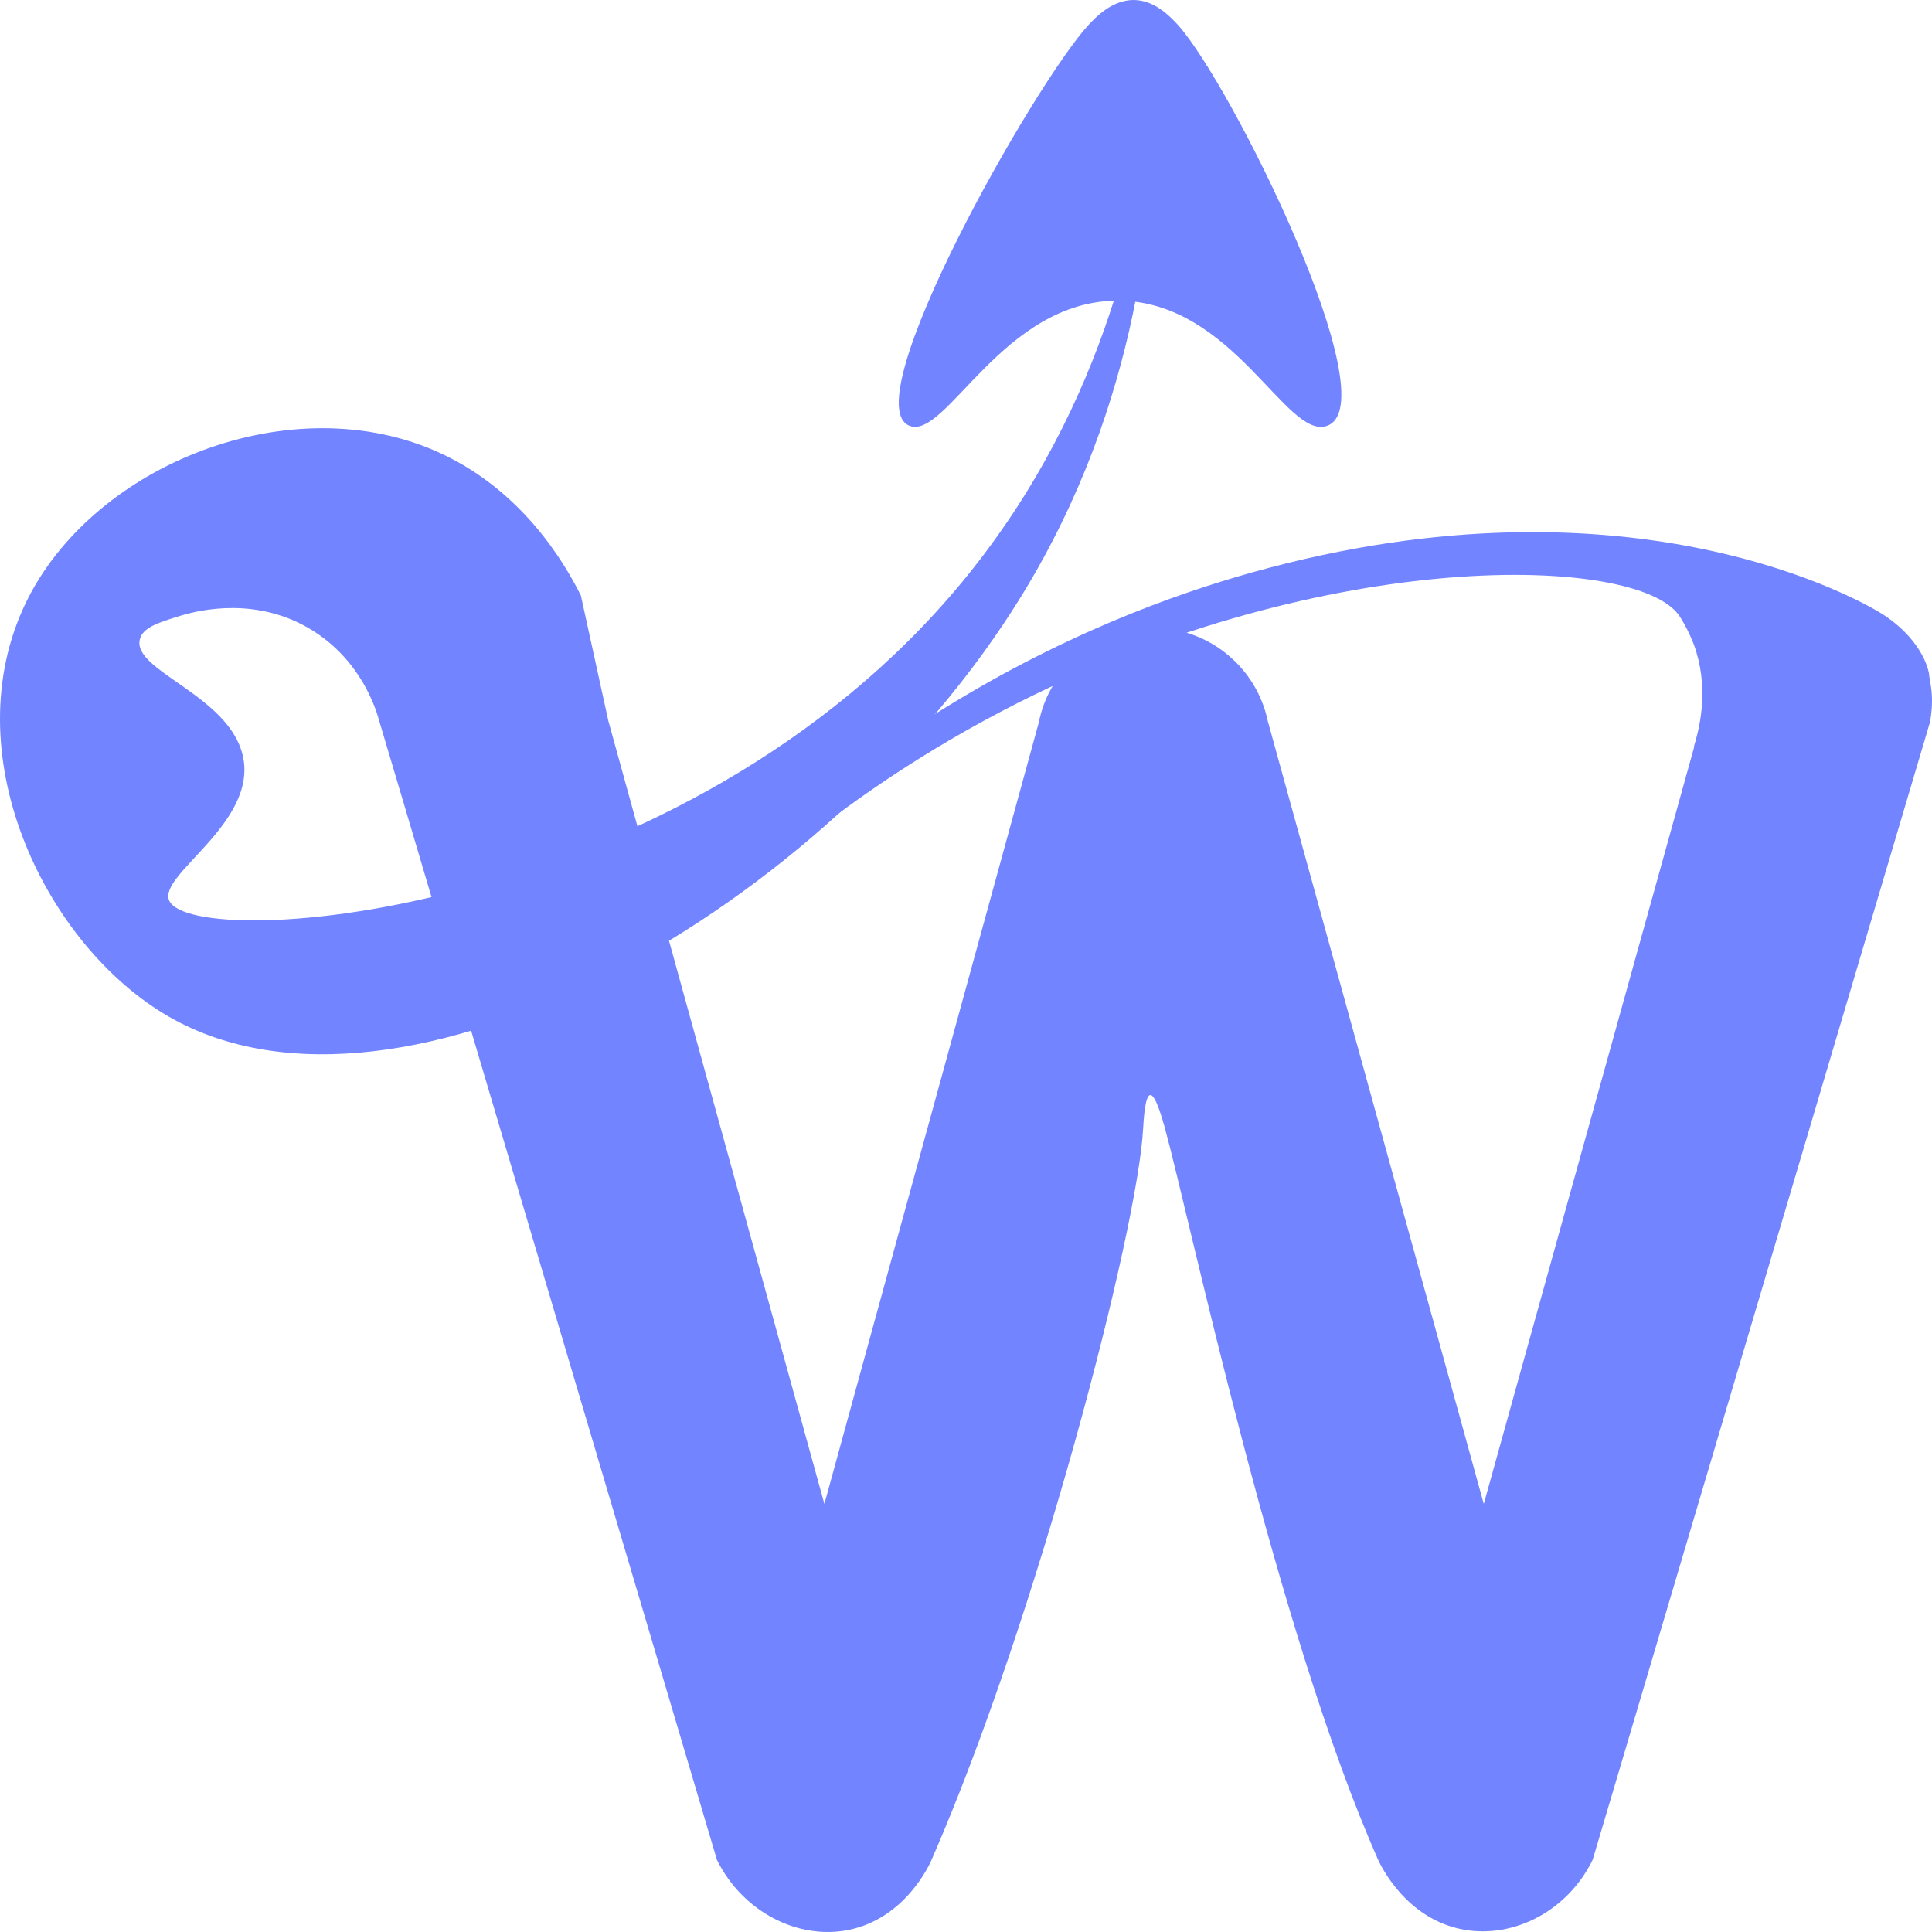 <svg width="50" height="50" viewBox="0 0 50 50" fill="none" xmlns="http://www.w3.org/2000/svg">
<path d="M29.337 0C28.778 0 28.356 0.447 28.169 0.647C26.758 2.184 22.065 10.469 23.545 11.022C24.495 11.375 25.956 7.77 28.942 7.781C31.916 7.793 33.285 11.383 34.338 11.022C35.962 10.469 31.885 2.199 30.486 0.647C30.318 0.466 29.9 0 29.337 0Z" fill="#7284FF"/>
<path d="M49.958 18.656L41.218 48.132C40.576 49.447 39.191 50.173 37.883 49.94C36.377 49.669 35.723 48.256 35.666 48.132C33.03 42.177 30.79 31.528 30.147 29.193C30.082 28.964 29.907 28.325 29.767 28.34C29.626 28.355 29.596 29.032 29.584 29.212C29.447 31.787 26.88 41.779 24.108 48.136C24.047 48.275 23.423 49.643 21.974 49.944C20.662 50.214 19.228 49.489 18.555 48.136C16.064 39.738 13.573 31.336 11.085 22.938C10.663 21.513 10.241 20.085 9.815 18.66C9.731 18.348 9.347 17.1 8.085 16.314C6.67 15.435 5.183 15.777 4.662 15.938C4.114 16.108 3.696 16.235 3.62 16.544C3.41 17.36 5.917 17.983 6.282 19.551C6.689 21.299 4.072 22.637 4.38 23.31C5.004 24.663 17.718 23.776 24.918 15.04C28.732 10.409 29.615 5.263 29.862 2.635C29.877 5.293 29.531 10.383 26.439 15.416C21.442 23.551 10.378 29.753 4.38 26.317C1.231 24.509 -1.146 19.679 0.581 15.788C2.201 12.134 7.351 9.992 11.23 11.653C13.474 12.616 14.603 14.551 15.033 15.412L15.744 18.656C17.608 25.412 19.471 32.167 21.335 38.922L26.884 18.698C27.169 17.25 28.474 16.217 29.93 16.25C31.315 16.284 32.52 17.284 32.809 18.656C34.673 25.412 36.537 32.167 38.4 38.922L44.033 18.656C44.173 18.273 44.645 17.145 45.836 16.54C46.992 15.954 48.852 15.845 49.639 16.916C50.095 17.54 50.011 18.322 49.954 18.656H49.958Z" fill="#7284FF"/>
<path d="M43.839 19.318C44.018 18.743 44.223 17.743 43.839 16.687C43.839 16.687 43.687 16.273 43.459 15.935C42.382 14.352 34.369 14.138 26.344 18.19C23.86 19.446 22.039 20.773 21.019 21.574C22.035 20.57 23.047 19.57 24.062 18.566C27.424 16.424 30.44 15.364 32.429 14.807C42.276 12.059 48.308 15.612 48.783 15.935C49.821 16.638 49.924 17.439 49.924 17.439C49.943 17.596 49.935 17.728 49.924 17.814C47.897 18.314 45.866 18.818 43.839 19.318Z" fill="#7284FF"/>
</svg>
